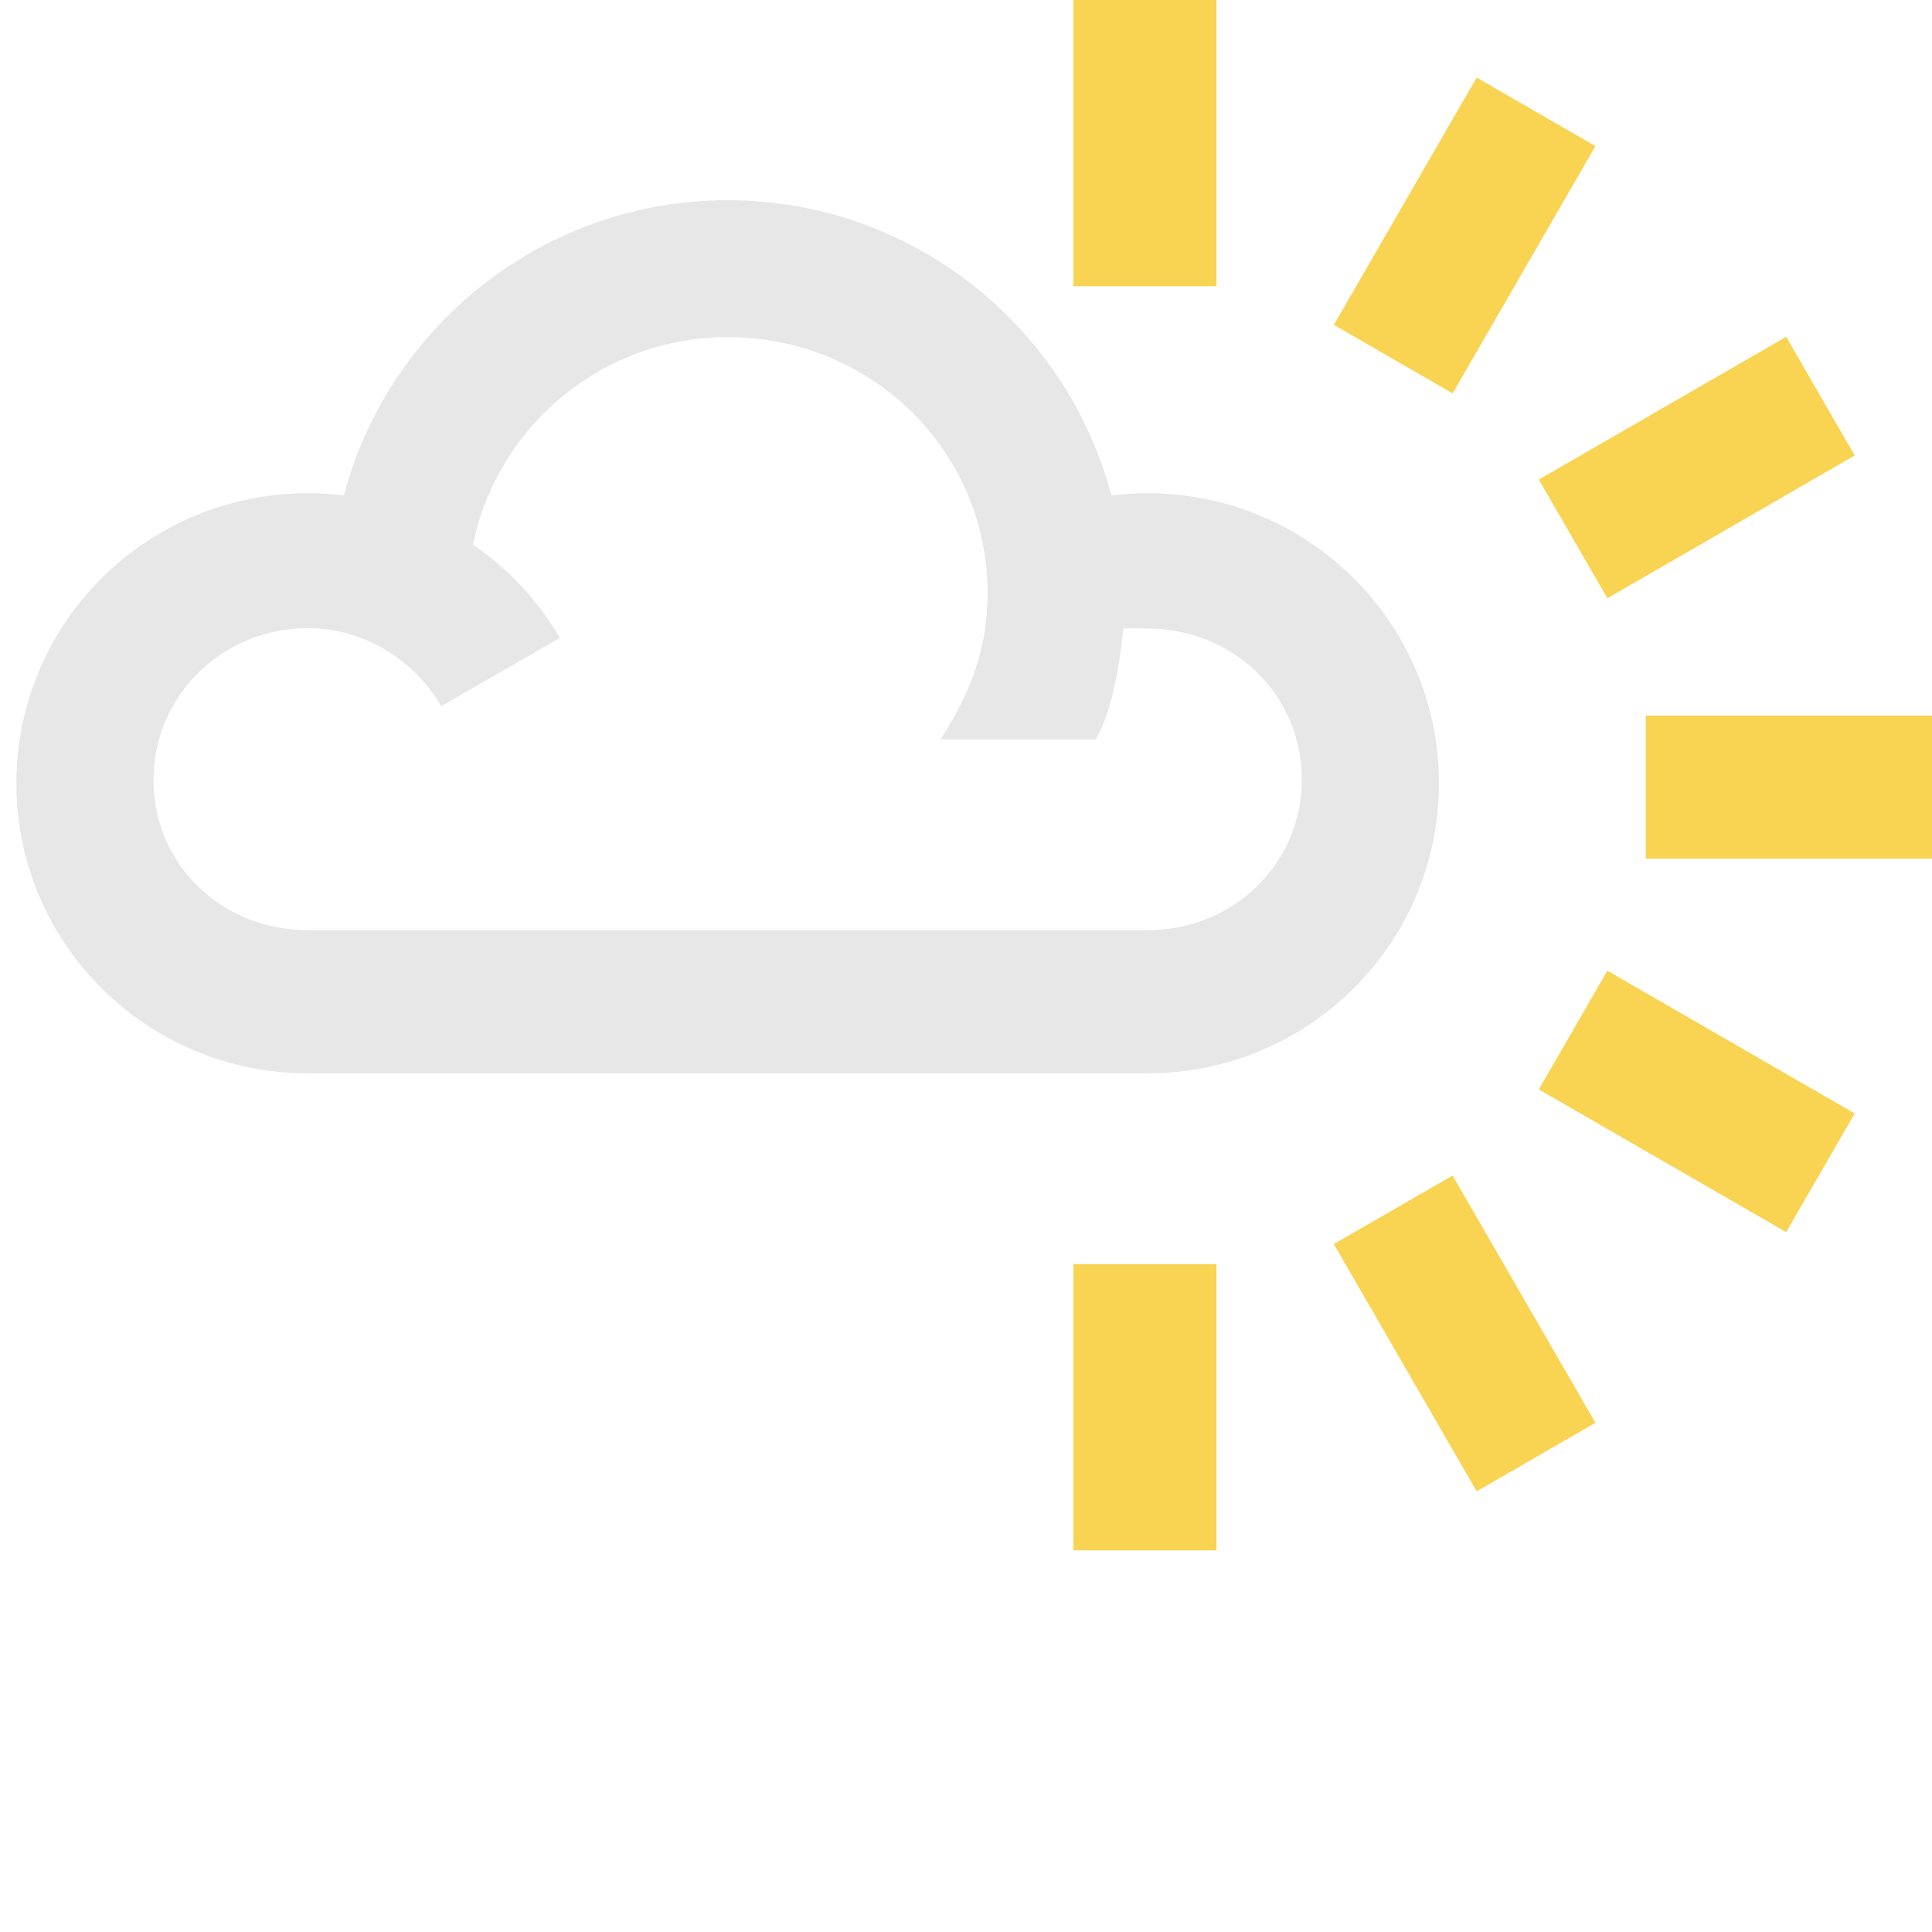 <?xml version="1.0" encoding="UTF-8" standalone="no"?>
<!-- Created with Inkscape (http://www.inkscape.org/) -->

<svg
   xmlns:dc="http://purl.org/dc/elements/1.1/"
   xmlns:cc="http://creativecommons.org/ns#"
   xmlns:rdf="http://www.w3.org/1999/02/22-rdf-syntax-ns#"
   xmlns:svg="http://www.w3.org/2000/svg"
   xmlns="http://www.w3.org/2000/svg"
   xmlns:sodipodi="http://sodipodi.sourceforge.net/DTD/sodipodi-0.dtd"
   xmlns:inkscape="http://www.inkscape.org/namespaces/inkscape"
   width="28.575mm"
   height="28.575mm"
   viewBox="0 0 101.25 101.25"
   id="svg5798"
   version="1.1"
   inkscape:version="0.91 r13725"
   sodipodi:docname="Partly-cloudy-(day).svg">
  <defs
     id="defs5800" />
  <sodipodi:namedview
     id="base"
     pagecolor="#ffffff"
     bordercolor="#666666"
     borderopacity="1.0"
     inkscape:pageopacity="0.0"
     inkscape:pageshadow="2"
     inkscape:zoom="2.8"
     inkscape:cx="50.624994"
     inkscape:cy="50.625003"
     inkscape:document-units="px"
     inkscape:current-layer="layer1"
     showgrid="false"
     fit-margin-top="0"
     fit-margin-left="0"
     fit-margin-right="0"
     fit-margin-bottom="0"
     inkscape:window-width="1474"
     inkscape:window-height="841"
     inkscape:window-x="54"
     inkscape:window-y="-8"
     inkscape:window-maximized="1" />
  <g
     inkscape:label="Layer 1"
     inkscape:groupmode="layer"
     id="layer1"
     transform="translate(-538.158,-277.836)">
    <path
       d="m 601.908,292.836 -7.5,0 0,-15 7.5,0 0,15 z"
       style="fill:#f8d452;fill-opacity:1;fill-rule:nonzero;stroke:none"
       id="path676"
       inkscape:connector-curvature="0" />
    <path
       d="m 601.908,359.086 -7.5,0 0,-15 7.5,0 0,15 z"
       style="fill:#f8d452;fill-opacity:1;fill-rule:nonzero;stroke:none"
       id="path678"
       inkscape:connector-curvature="0" />
    <path
       d="m 624.408,315.336 15,0 0,7.5 -15,0 0,-7.5 z"
       style="fill:#f8d452;fill-opacity:1;fill-rule:nonzero;stroke:none"
       id="path680"
       inkscape:connector-curvature="0" />
    <g
       id="g682"
       transform="matrix(1.25,0,0,-1.25,615.545,355.992)">
      <path
         d="M 0,0 -5.988,10.367 -1.01,13.24 4.98,2.873 0,0 Z"
         style="fill:#f8d452;fill-opacity:1;fill-rule:nonzero;stroke:none"
         id="path684"
         inkscape:connector-curvature="0" />
    </g>
    <g
       id="g686"
       transform="matrix(1.25,0,0,-1.25,622.396,309.189)">
      <path
         d="M 0,0 -2.875,4.977 7.496,10.962 10.369,5.986 0,0 Z"
         style="fill:#f8d452;fill-opacity:1;fill-rule:nonzero;stroke:none"
         id="path688"
         inkscape:connector-curvature="0" />
    </g>
    <g
       id="g690"
       transform="matrix(1.25,0,0,-1.25,631.766,342.408)">
      <path
         d="M 0,0 -10.371,5.982 -7.498,10.961 2.873,4.975 0,0 Z"
         style="fill:#f8d452;fill-opacity:1;fill-rule:nonzero;stroke:none"
         id="path692"
         inkscape:connector-curvature="0" />
    </g>
    <g
       id="g694"
       transform="matrix(1.25,0,0,-1.25,614.285,298.452)">
      <path
         d="M 0,0 -4.979,2.872 1.008,13.24 5.988,10.367 0,0 Z"
         style="fill:#f8d452;fill-opacity:1;fill-rule:nonzero;stroke:none"
         id="path696"
         inkscape:connector-curvature="0" />
    </g>
    <g
       id="g698"
       transform="matrix(1.25,0,0,-1.25,598.299,326.585)">
      <path
         d="m 0,0 -5.545,0 -2.121,0 -27.545,0 c -3.564,0 -6.467,2.723 -6.467,6.287 0,3.565 2.903,6.377 6.467,6.377 2.297,0 4.441,-1.282 5.598,-3.273 l 4.972,2.863 c -0.92,1.584 -2.173,2.903 -3.642,3.914 1.017,4.961 5.418,8.698 10.678,8.698 6.009,0 10.898,-4.746 10.898,-10.753 C -6.707,11.863 -7.391,10 -8.684,8 l 6.508,0 c 0.617,1 1.004,2.983 1.151,4.633 0.338,0.055 0.679,0.014 1.025,0.014 3.566,0 6.467,-2.759 6.467,-6.324 C 6.467,2.759 3.566,0 0,0 m 0,18.321 c -0.508,0 -1.014,-0.035 -1.514,-0.097 -1.886,7.121 -8.384,12.382 -16.091,12.382 -7.707,0 -14.206,-5.261 -16.092,-12.382 -0.498,0.065 -1.004,0.097 -1.514,0.097 -6.734,0 -12.215,-5.428 -12.215,-12.161 0,-6.732 5.481,-12.16 12.215,-12.16 l 27.545,0 2.121,0 L 0,-6 c 6.734,0 12.215,5.428 12.215,12.16 0,6.733 -5.481,12.161 -12.215,12.161"
         style="fill:#e7e7e7;fill-opacity:1;fill-rule:nonzero;stroke:none"
         id="path700"
         inkscape:connector-curvature="0" />
    </g>
  </g>
</svg>
